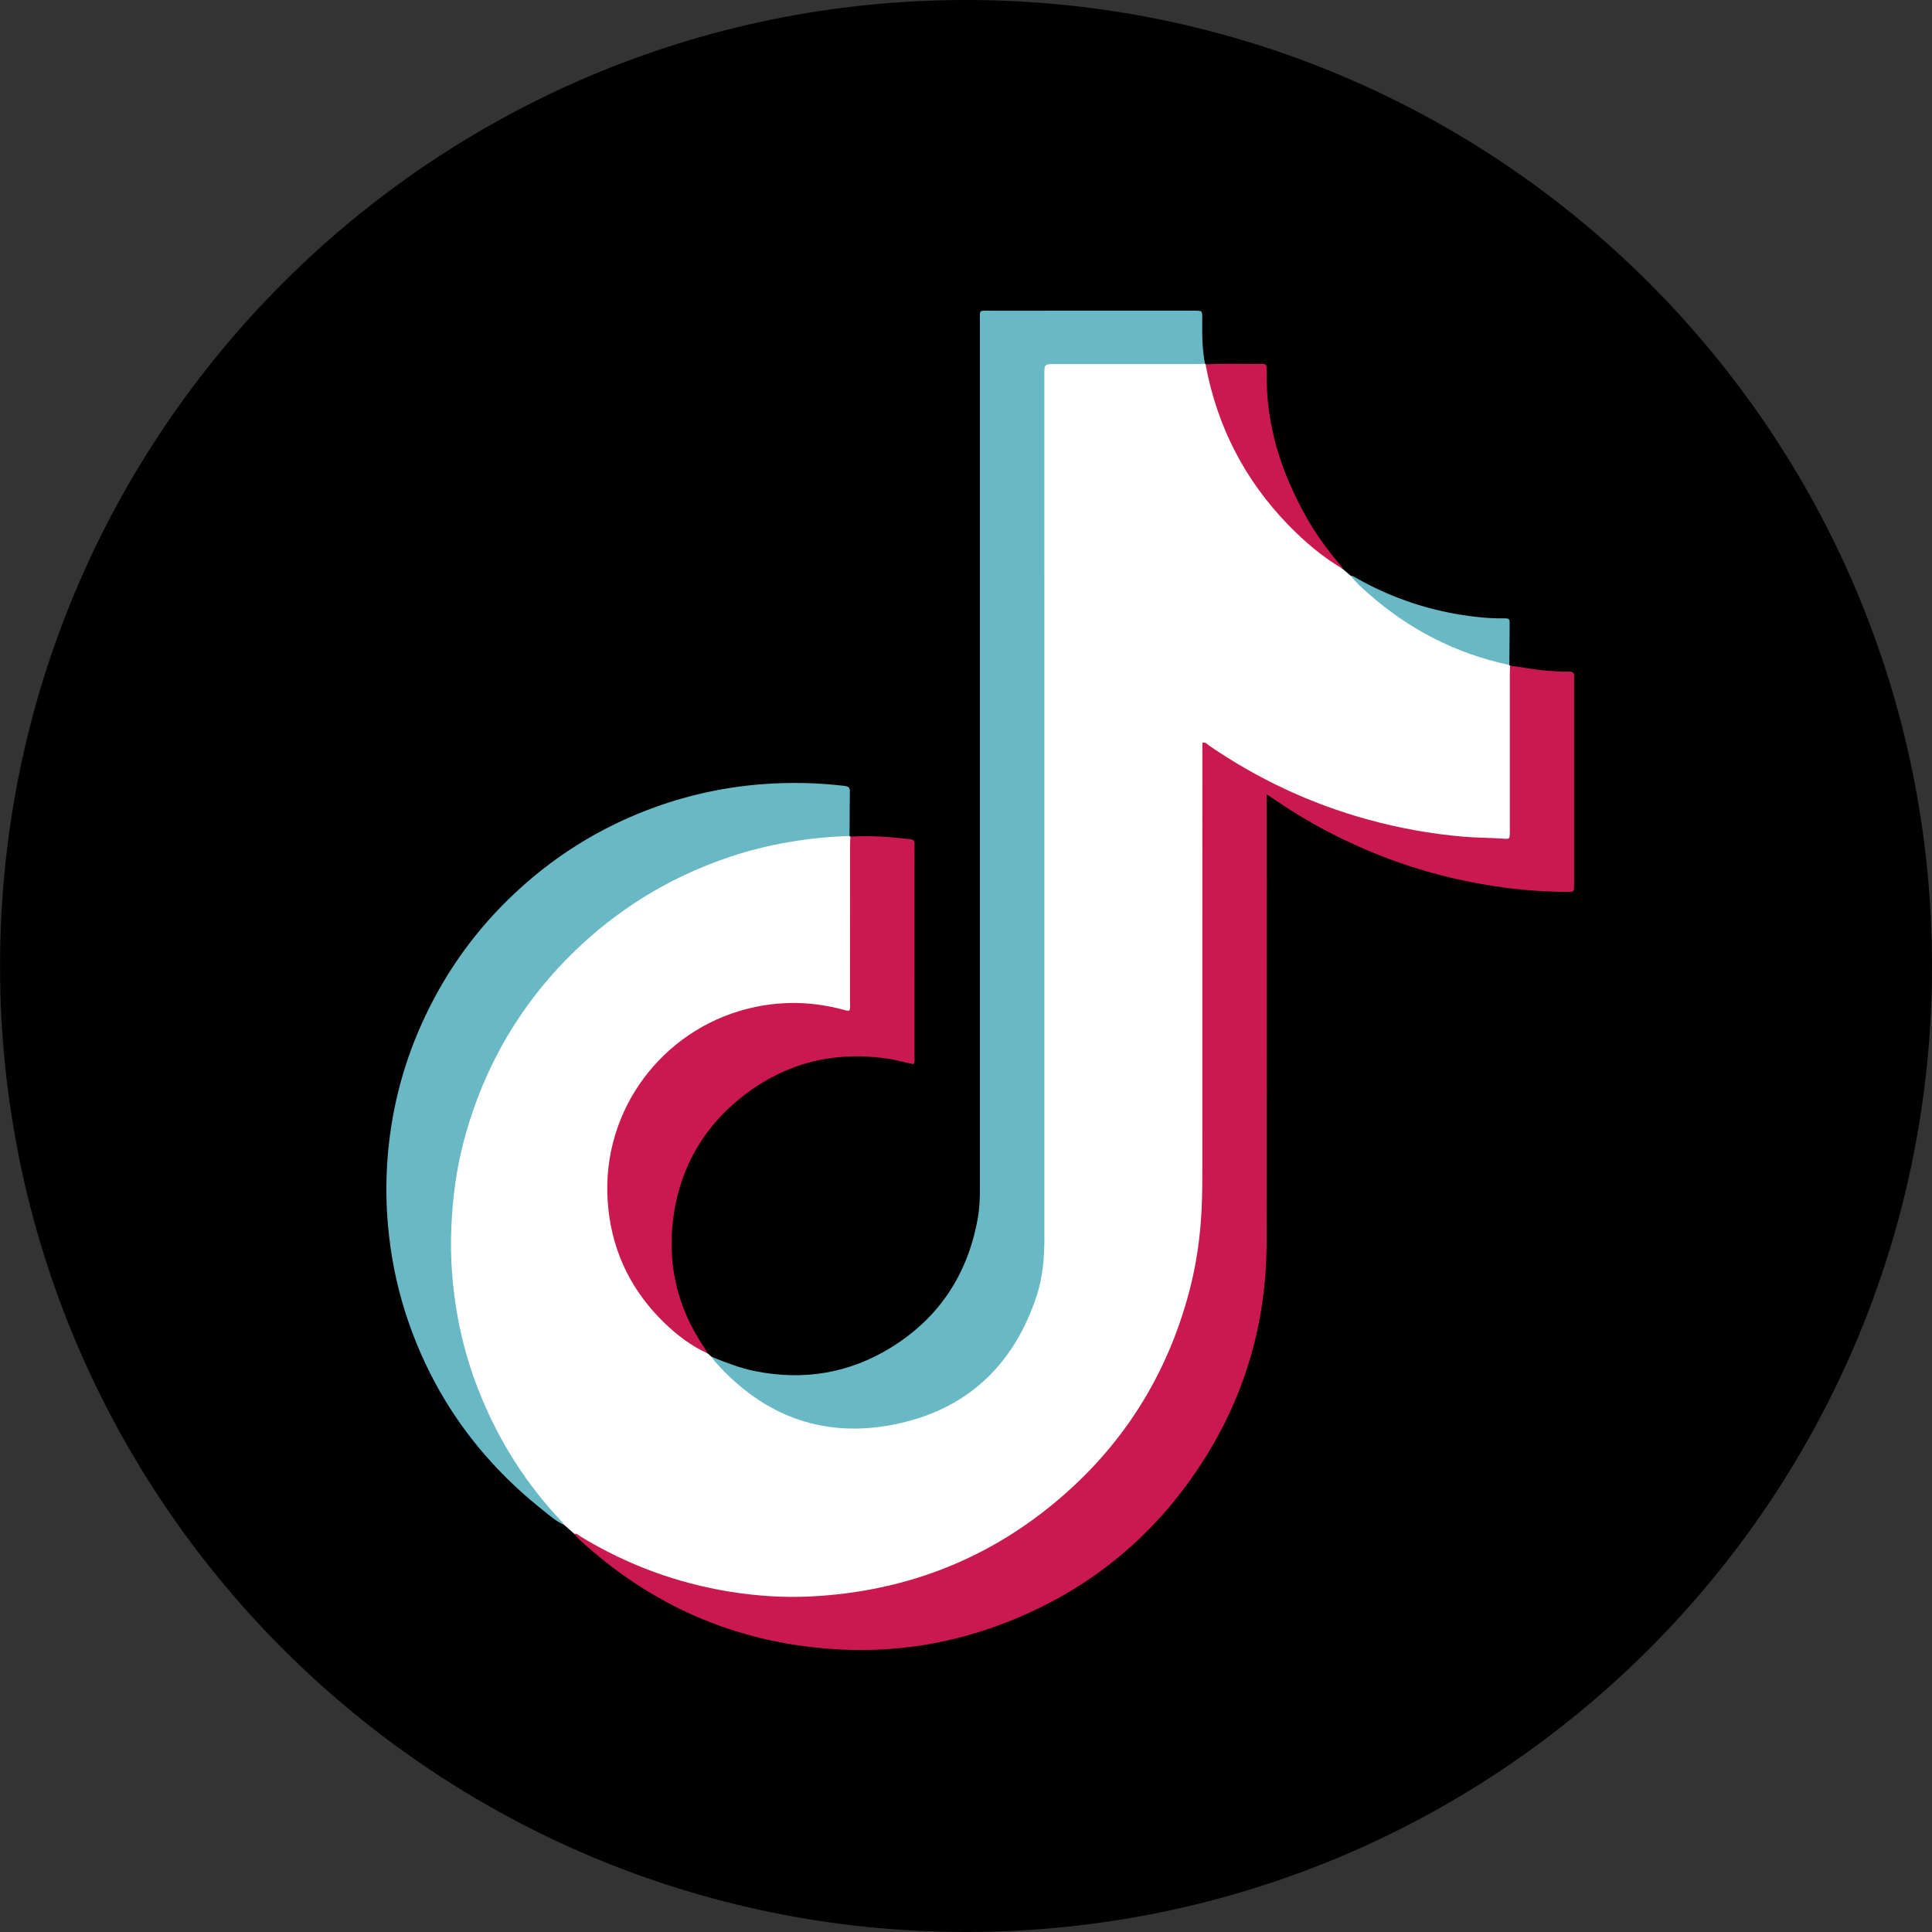 <?xml version="1.0" encoding="UTF-8" standalone="no"?>
<!-- Created with Inkscape (http://www.inkscape.org/) -->

<svg
   width="47.625mm"
   height="47.625mm"
   viewBox="0 0 47.625 47.625"
   version="1.1"
   id="svg4859"
   inkscape:version="1.1.1 (3bf5ae0d25, 2021-09-20)"
   sodipodi:docname="tiktok.svg"
   xmlns:inkscape="http://www.inkscape.org/namespaces/inkscape"
   xmlns:sodipodi="http://sodipodi.sourceforge.net/DTD/sodipodi-0.dtd"
   xmlns="http://www.w3.org/2000/svg"
   xmlns:svg="http://www.w3.org/2000/svg">
  <rect x="0" y="0" width="47.625" height="47.625" fill="#333333" stroke="none"/>
  <sodipodi:namedview
     id="namedview4861"
     pagecolor="#ffffff"
     bordercolor="#666666"
     borderopacity="1.0"
     inkscape:pageshadow="2"
     inkscape:pageopacity="0.0"
     inkscape:pagecheckerboard="0"
     inkscape:document-units="mm"
     showgrid="false"
     fit-margin-top="0"
     fit-margin-left="0"
     fit-margin-right="0"
     fit-margin-bottom="0"
     inkscape:zoom="0.75187991"
     inkscape:cx="271.98492"
     inkscape:cy="438.89988"
     inkscape:window-width="1920"
     inkscape:window-height="1043"
     inkscape:window-x="0"
     inkscape:window-y="0"
     inkscape:window-maximized="1"
     inkscape:current-layer="layer1" />
  <defs
     id="defs4856" />
  <g
     inkscape:label="Calque 1"
     inkscape:groupmode="layer"
     id="layer1"
     transform="translate(-33.195,-32.491)">
    <path
       style="fill:#000000;fill-opacity:1;fill-rule:nonzero;stroke:none;stroke-width:0.353"
       d="m 80.82,56.303 c 0,13.151 -10.662,23.812 -23.812,23.812 -13.152,0 -23.812,-10.662 -23.812,-23.812 0,-13.152 10.661,-23.812 23.812,-23.812 13.151,0 23.812,10.661 23.812,23.812"
       id="path3578" />
    <path
       style="fill:#ffffff;fill-opacity:1;fill-rule:nonzero;stroke:none;stroke-width:0.353"
       d="m 50.652,65.86 0.085,0.079 c 0.263,0.189 0.455,0.453 0.707,0.656 0.783,0.628 1.663,0.97 2.673,1.034 2.392,0.147 4.477,-1.654 4.747,-4.02 0.014,-0.116 0.01,-0.232 0.01,-0.347 0,-7.123 0,-14.246 0,-21.371 0,-0.48 0,-0.48 0.478,-0.48 1.083,0 2.165,-0.001 3.247,0 0.102,0 0.208,-0.019 0.3,0.045 l 0.019,0.015 c 0.052,0.052 0.068,0.121 0.083,0.192 0.415,1.92 1.425,3.452 3.01,4.608 0.099,0.073 0.182,0.163 0.277,0.24 0.069,0.058 0.138,0.117 0.207,0.175 0.256,0.146 0.437,0.379 0.659,0.565 0.876,0.729 1.866,1.233 2.97,1.517 0.096,0.025 0.208,0.023 0.278,0.116 l 0.018,0.015 c 0.065,0.069 0.054,0.156 0.054,0.237 0.001,1.257 0.001,2.512 0,3.768 0,0.288 -0.039,0.303 -0.329,0.303 -0.919,0.001 -1.823,-0.123 -2.717,-0.328 -1.537,-0.351 -2.956,-0.976 -4.271,-1.841 -0.069,-0.044 -0.142,-0.141 -0.215,-0.107 -0.094,0.043 -0.044,0.161 -0.044,0.247 -0.003,3.536 0.012,7.071 -0.007,10.607 -0.015,2.472 -0.801,4.683 -2.418,6.566 -1.72,2.001 -3.903,3.163 -6.525,3.482 -2.019,0.248 -3.936,-0.119 -5.755,-1.017 -0.295,-0.145 -0.576,-0.314 -0.839,-0.513 -0.083,-0.073 -0.167,-0.147 -0.249,-0.22 -0.627,-0.518 -1.062,-1.188 -1.47,-1.876 -0.627,-1.058 -1.034,-2.201 -1.232,-3.415 -0.114,-0.695 -0.172,-1.395 -0.134,-2.097 0.124,-2.264 0.886,-4.284 2.345,-6.03 1.225,-1.465 2.755,-2.489 4.556,-3.103 0.752,-0.256 1.528,-0.416 2.323,-0.471 0.147,-0.011 0.294,-0.045 0.442,-0.037 0.07,0.005 0.143,-0.003 0.204,0.047 l 0.022,0.015 c 0.041,0.07 0.03,0.15 0.03,0.226 0.001,1.275 0.001,2.548 0.001,3.823 0,0.045 -0.001,0.091 -0.004,0.135 -0.005,0.128 -0.07,0.171 -0.192,0.136 -0.349,-0.099 -0.707,-0.145 -1.067,-0.164 -0.559,-0.03 -1.109,0.05 -1.632,0.243 -1.751,0.646 -2.815,1.902 -3.037,3.75 -0.219,1.822 0.5,3.278 2.015,4.328 0.127,0.088 0.258,0.169 0.376,0.269"
       id="path3580" />
    <path
       style="fill:#ca1951;fill-opacity:1;fill-rule:nonzero;stroke:none;stroke-width:0.353"
       d="m 47.353,70.303 c 0.068,-0.018 0.106,0.036 0.153,0.063 1.14,0.696 2.369,1.149 3.685,1.362 0.663,0.106 1.331,0.15 2.001,0.116 2.242,-0.116 4.247,-0.861 5.982,-2.294 1.67,-1.379 2.78,-3.123 3.335,-5.216 0.175,-0.66 0.271,-1.334 0.306,-2.017 0.019,-0.393 0.018,-0.785 0.018,-1.178 0.001,-3.369 0.001,-6.739 0.001,-10.108 0,-0.077 0,-0.153 0,-0.23 0.088,-0.023 0.127,0.043 0.176,0.076 1.199,0.821 2.498,1.429 3.9,1.815 0.77,0.212 1.553,0.354 2.35,0.423 0.335,0.03 0.67,0.025 1.003,0.05 0.146,0.011 0.147,0.005 0.15,-0.147 0.001,-0.161 0,-0.322 0,-0.484 0,-1.14 0,-2.281 0,-3.42 0,-0.072 0.004,-0.142 0.007,-0.212 0.3,0.033 0.597,0.098 0.898,0.121 0.186,0.014 0.372,0.03 0.559,0.025 0.092,-0.003 0.131,0.03 0.121,0.123 -0.005,0.039 -0.001,0.077 -0.001,0.116 0,1.65 0,3.299 0,4.947 0,0.033 0.001,0.065 0,0.096 -0.004,0.145 -0.004,0.147 -0.156,0.147 -0.515,-0.003 -1.031,-0.036 -1.542,-0.103 -1.043,-0.139 -2.059,-0.394 -3.04,-0.777 -0.94,-0.365 -1.826,-0.832 -2.657,-1.404 -0.051,-0.036 -0.105,-0.068 -0.183,-0.119 0,0.094 0,0.163 0,0.23 0,3.601 0.003,7.202 -0.001,10.804 -0.003,1.918 -0.499,3.701 -1.523,5.329 -1.237,1.964 -2.953,3.346 -5.135,4.138 -1.324,0.481 -2.694,0.666 -4.102,0.562 -2.374,-0.175 -4.428,-1.082 -6.176,-2.691 -0.047,-0.043 -0.087,-0.094 -0.13,-0.141"
       id="path3582" />
    <path
       style="fill:#68b8c5;fill-opacity:1;fill-rule:nonzero;stroke:none;stroke-width:0.353"
       d="m 62.9,41.456 c -0.07,0.004 -0.141,0.01 -0.211,0.01 -1.16,0 -2.321,0 -3.481,0 -0.269,0 -0.269,0 -0.269,0.26 0,7.086 0,14.173 0.001,21.259 0.001,0.492 -0.036,0.978 -0.19,1.447 -0.544,1.659 -1.656,2.752 -3.357,3.139 -1.825,0.418 -3.373,-0.139 -4.605,-1.553 l -0.051,-0.08 c 0.353,0.139 0.704,0.281 1.079,0.354 1.188,0.236 2.308,0.054 3.34,-0.582 1.191,-0.734 1.895,-1.809 2.141,-3.183 0.047,-0.26 0.054,-0.525 0.054,-0.79 -0.001,-7.1 -0.001,-14.199 0,-21.298 0,-0.331 -0.047,-0.289 0.282,-0.289 1.637,-0.001 3.274,-0.001 4.911,-0.001 0.039,0 0.079,0 0.116,0 0.168,0.003 0.171,0.003 0.171,0.172 -0.003,0.38 -0.007,0.759 0.068,1.134"
       id="path3584" />
    <path
       style="fill:#68b8c5;fill-opacity:1;fill-rule:nonzero;stroke:none;stroke-width:0.353"
       d="m 54.138,53.099 c -1,0.033 -1.979,0.192 -2.93,0.507 -1.374,0.458 -2.595,1.173 -3.659,2.154 -1.397,1.287 -2.35,2.848 -2.87,4.672 -0.186,0.65 -0.294,1.315 -0.34,1.991 -0.028,0.405 -0.037,0.81 -0.015,1.214 0.059,1.124 0.292,2.213 0.721,3.258 0.477,1.167 1.145,2.21 2.016,3.125 l 0.043,0.062 c -0.197,-0.085 -0.356,-0.229 -0.521,-0.36 -1.625,-1.287 -2.768,-2.91 -3.4,-4.889 -0.219,-0.688 -0.356,-1.393 -0.422,-2.113 -0.048,-0.522 -0.054,-1.043 -0.021,-1.563 0.079,-1.199 0.362,-2.35 0.857,-3.445 0.517,-1.145 1.222,-2.162 2.119,-3.041 1.045,-1.024 2.256,-1.79 3.634,-2.286 0.865,-0.311 1.754,-0.499 2.672,-0.566 0.664,-0.048 1.324,-0.034 1.984,0.044 0.09,0.011 0.142,0.029 0.139,0.135 -0.007,0.367 -0.005,0.734 -0.008,1.101"
       id="path3586" />
    <path
       style="fill:#ca1951;fill-opacity:1;fill-rule:nonzero;stroke:none;stroke-width:0.353"
       d="m 50.652,65.86 c -0.404,-0.182 -0.752,-0.445 -1.068,-0.748 -0.795,-0.765 -1.268,-1.698 -1.39,-2.793 -0.258,-2.3 1.192,-4.284 3.205,-4.899 0.86,-0.262 1.72,-0.271 2.585,-0.039 0.048,0.012 0.096,0.033 0.15,0.019 0.028,-0.069 0.014,-0.141 0.014,-0.211 0.001,-1.287 0,-2.576 0.001,-3.864 0,-0.07 0.007,-0.141 0.011,-0.211 0.496,-0.034 0.989,0.01 1.483,0.065 0.077,0.01 0.098,0.045 0.096,0.113 -0.001,0.039 0,0.077 0,0.116 0,1.707 0,3.413 -0.001,5.119 0,0.063 0.018,0.13 -0.023,0.197 -0.225,-0.043 -0.445,-0.11 -0.674,-0.142 -1.319,-0.185 -2.508,0.123 -3.553,0.945 -0.918,0.723 -1.481,1.673 -1.672,2.824 -0.201,1.221 0.051,2.354 0.754,3.379 0.029,0.043 0.054,0.087 0.081,0.13"
       id="path3588" />
    <path
       style="fill:#ca1951;fill-opacity:1;fill-rule:nonzero;stroke:none;stroke-width:0.353"
       d="m 66.288,46.511 c -0.496,-0.294 -0.93,-0.664 -1.331,-1.075 -1.072,-1.104 -1.75,-2.414 -2.037,-3.927 l -0.001,-0.037 c 0.463,-0.028 0.926,-0.004 1.389,-0.012 0.083,-0.003 0.119,0.03 0.112,0.113 -0.003,0.032 0,0.065 0,0.096 -0.025,1.298 0.361,2.483 0.994,3.599 0.226,0.398 0.496,0.766 0.791,1.118 0.032,0.039 0.079,0.069 0.084,0.125"
       id="path3590" />
    <path
       style="fill:#68b8c5;fill-opacity:1;fill-rule:nonzero;stroke:none;stroke-width:0.353"
       d="m 70.402,48.884 c -1.32,-0.282 -2.48,-0.878 -3.488,-1.774 -0.149,-0.132 -0.3,-0.26 -0.419,-0.424 0.05,-0.004 0.085,0.026 0.124,0.048 0.799,0.456 1.656,0.758 2.563,0.908 0.354,0.058 0.712,0.096 1.073,0.092 0.15,-0.001 0.154,0.004 0.154,0.147 -0.001,0.333 -0.005,0.667 -0.008,1.002"
       id="path3592" />
  </g>
</svg>
